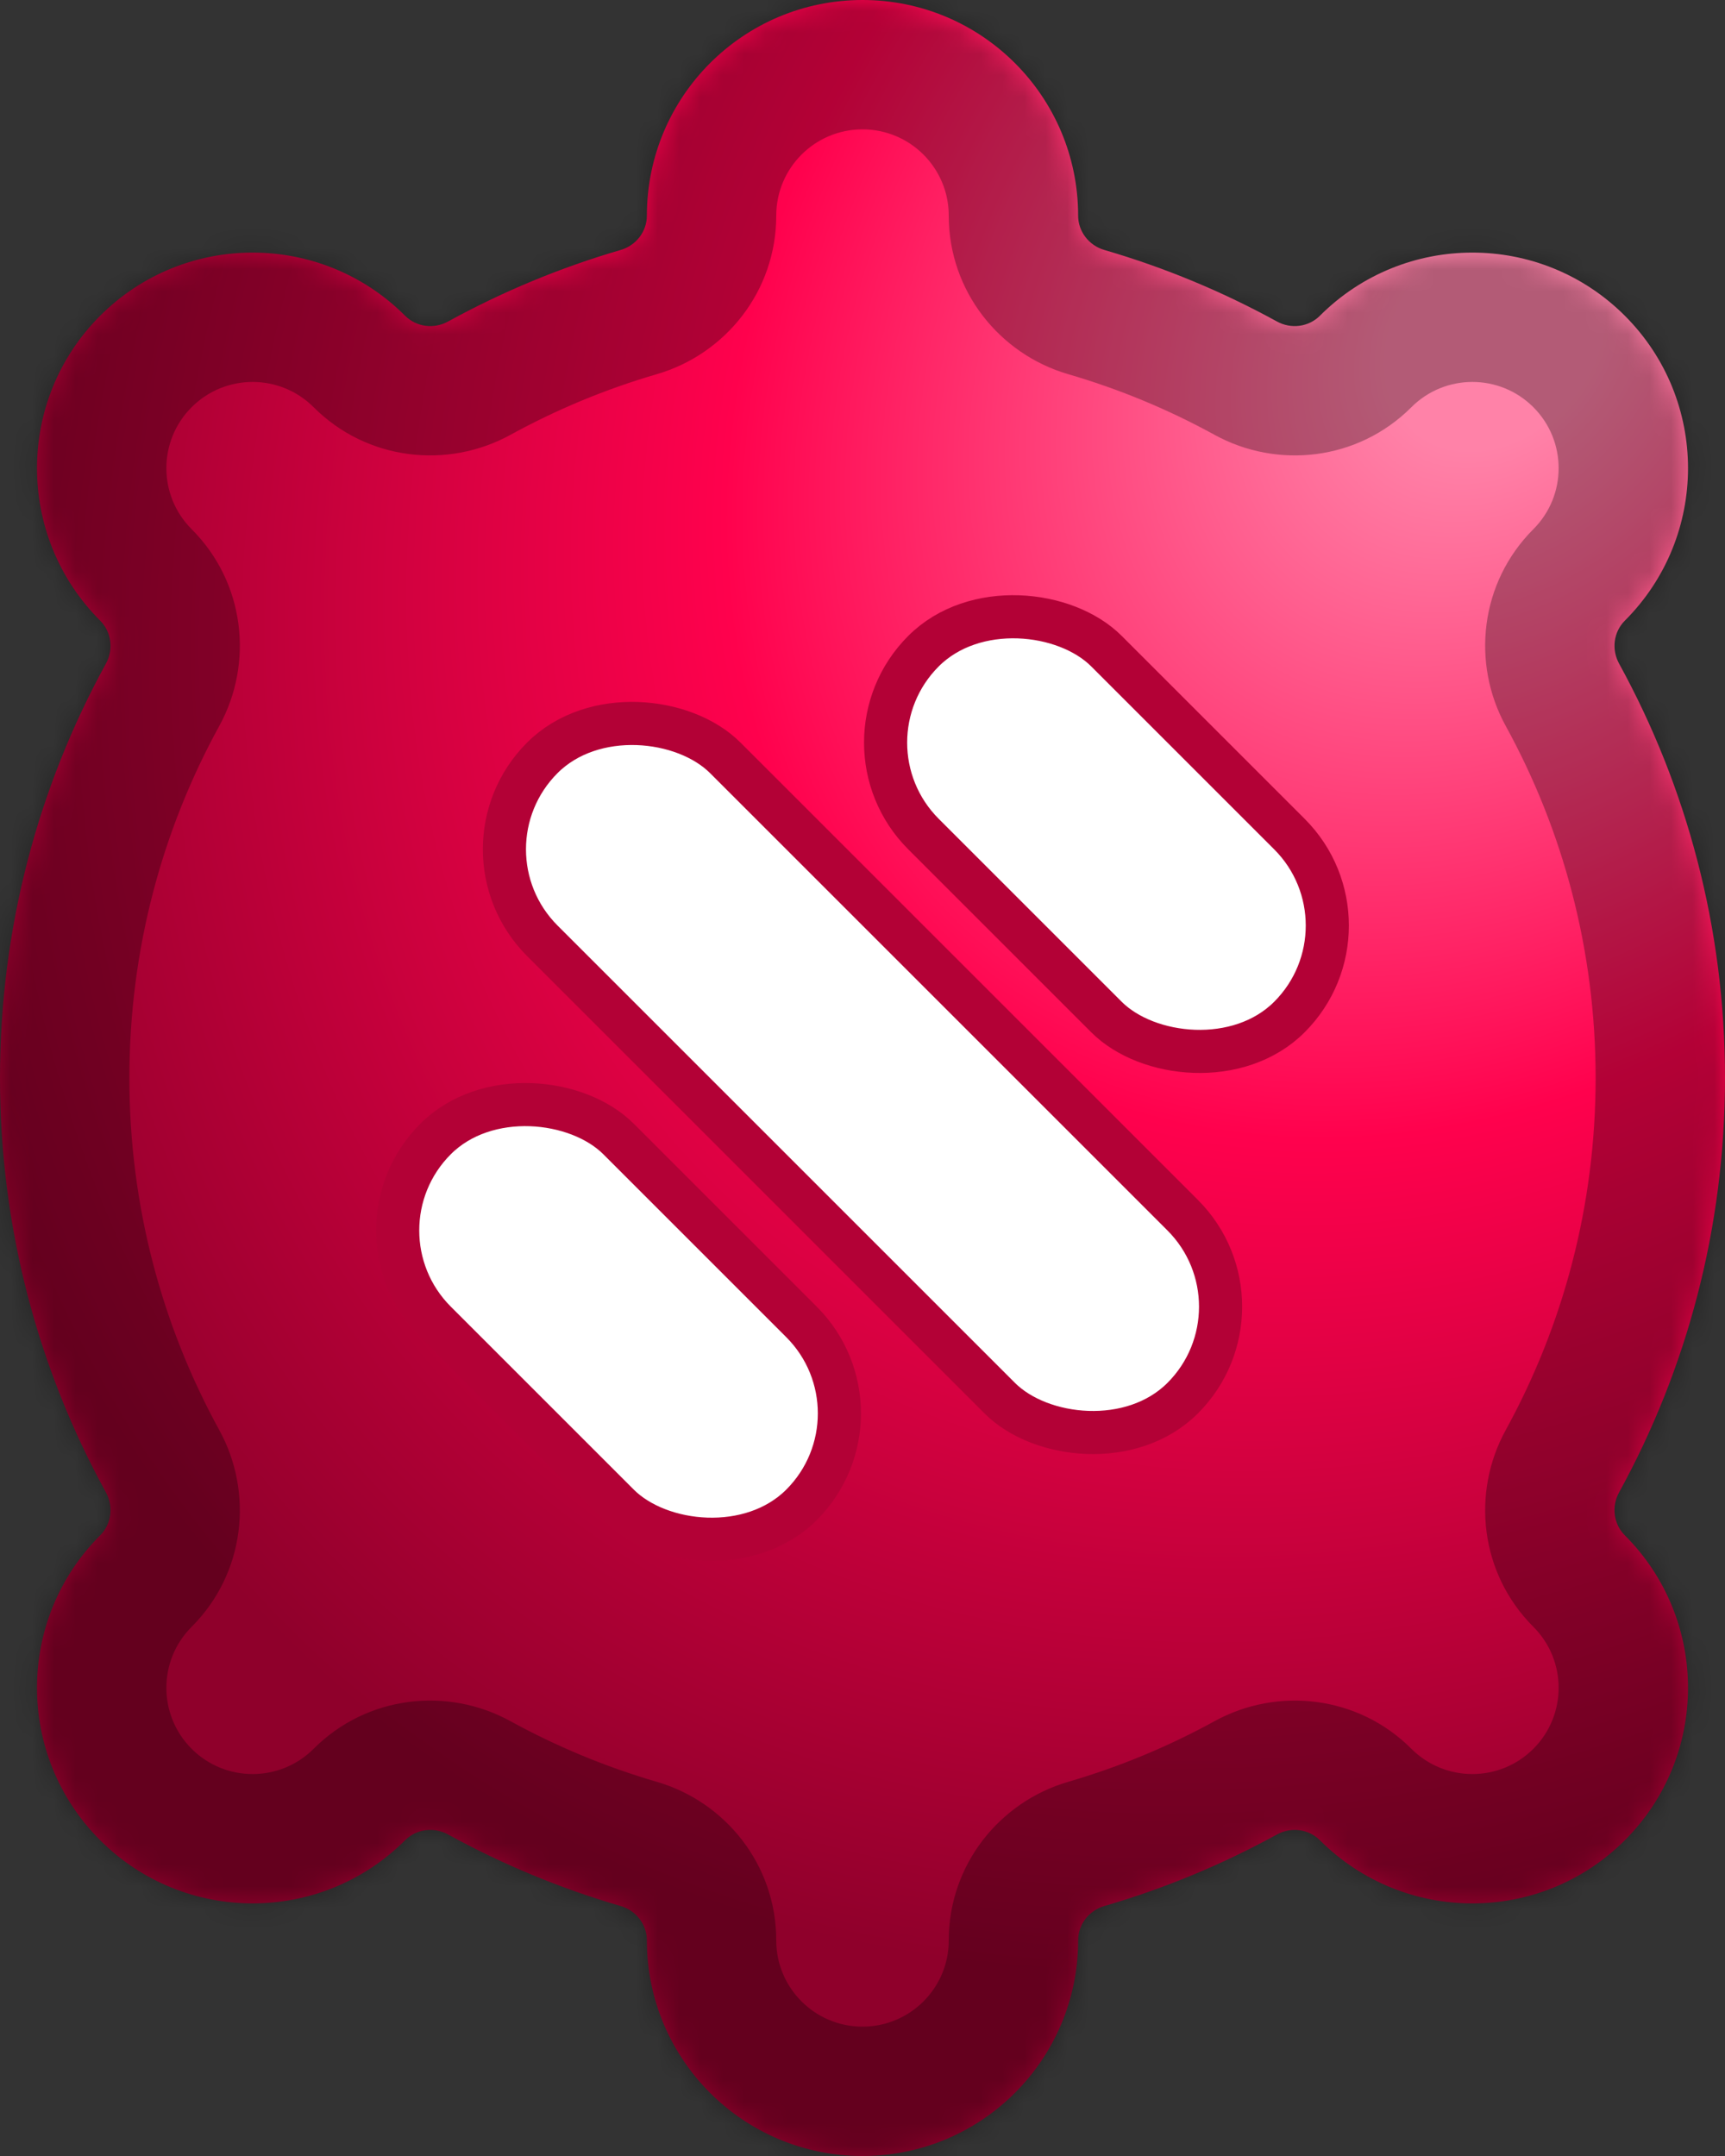 <svg width="80" height="100" viewBox="0 0 80 100" fill="none" xmlns="http://www.w3.org/2000/svg">
<rect x="0" y="0" width="80" height="100" fill="#333333" stroke="none"/>
<mask id="path-1-inside-1_366_23" fill="white">
<path fill-rule="evenodd" clip-rule="evenodd" d="M30 10C30 4.477 34.477 0 40 0C45.523 0 50 4.477 50 10V10C50 10.742 50.503 11.386 51.215 11.594C54.024 12.412 56.705 13.531 59.222 14.913C59.874 15.271 60.687 15.171 61.213 14.645V14.645C65.118 10.739 71.45 10.739 75.355 14.645C79.261 18.55 79.261 24.881 75.355 28.787V28.787C74.829 29.313 74.73 30.126 75.087 30.778C78.219 36.483 80 43.033 80 50C80 56.967 78.219 63.517 75.087 69.222C74.729 69.874 74.829 70.687 75.355 71.213V71.213C79.261 75.118 79.261 81.45 75.355 85.355C71.45 89.261 65.118 89.261 61.213 85.355V85.355C60.687 84.829 59.874 84.729 59.222 85.087C56.705 86.469 54.024 87.588 51.215 88.406C50.503 88.614 50 89.258 50 90V90C50 95.523 45.523 100 40 100C34.477 100 30 95.523 30 90V90C30 89.258 29.497 88.614 28.785 88.406C25.976 87.588 23.295 86.469 20.778 85.087C20.126 84.729 19.313 84.829 18.787 85.355V85.355C14.882 89.26 8.55 89.26 4.645 85.355C0.739 81.45 0.739 75.118 4.645 71.213V71.213C5.171 70.687 5.271 69.874 4.913 69.222C1.781 63.517 0 56.967 0 50C0 43.033 1.781 36.483 4.913 30.778C5.271 30.126 5.171 29.313 4.645 28.787V28.787C0.739 24.881 0.739 18.55 4.645 14.645C8.55 10.739 14.882 10.739 18.787 14.645V14.645C19.313 15.171 20.126 15.271 20.778 14.913C23.295 13.531 25.976 12.412 28.785 11.594C29.497 11.386 30 10.742 30 10V10Z"/>
</mask>
<path fill-rule="evenodd" clip-rule="evenodd" d="M30 10C30 4.477 34.477 0 40 0C45.523 0 50 4.477 50 10V10C50 10.742 50.503 11.386 51.215 11.594C54.024 12.412 56.705 13.531 59.222 14.913C59.874 15.271 60.687 15.171 61.213 14.645V14.645C65.118 10.739 71.45 10.739 75.355 14.645C79.261 18.55 79.261 24.881 75.355 28.787V28.787C74.829 29.313 74.73 30.126 75.087 30.778C78.219 36.483 80 43.033 80 50C80 56.967 78.219 63.517 75.087 69.222C74.729 69.874 74.829 70.687 75.355 71.213V71.213C79.261 75.118 79.261 81.45 75.355 85.355C71.45 89.261 65.118 89.261 61.213 85.355V85.355C60.687 84.829 59.874 84.729 59.222 85.087C56.705 86.469 54.024 87.588 51.215 88.406C50.503 88.614 50 89.258 50 90V90C50 95.523 45.523 100 40 100C34.477 100 30 95.523 30 90V90C30 89.258 29.497 88.614 28.785 88.406C25.976 87.588 23.295 86.469 20.778 85.087C20.126 84.729 19.313 84.829 18.787 85.355V85.355C14.882 89.26 8.55 89.26 4.645 85.355C0.739 81.45 0.739 75.118 4.645 71.213V71.213C5.171 70.687 5.271 69.874 4.913 69.222C1.781 63.517 0 56.967 0 50C0 43.033 1.781 36.483 4.913 30.778C5.271 30.126 5.171 29.313 4.645 28.787V28.787C0.739 24.881 0.739 18.55 4.645 14.645C8.55 10.739 14.882 10.739 18.787 14.645V14.645C19.313 15.171 20.126 15.271 20.778 14.913C23.295 13.531 25.976 12.412 28.785 11.594C29.497 11.386 30 10.742 30 10V10Z" fill="url(#paint0_radial_366_23)"/>
<path d="M4.645 14.645L0.402 10.402L0.402 10.402L4.645 14.645ZM4.645 71.213L0.402 66.971L0.402 66.971L4.645 71.213ZM4.913 69.222L10.172 66.334L4.913 69.222ZM20.778 85.087L17.891 90.347L20.778 85.087ZM18.787 85.355L23.029 89.598L23.029 89.598L18.787 85.355ZM75.087 69.222L80.347 72.109L75.087 69.222ZM4.913 30.778L-0.347 27.891L4.913 30.778ZM4.645 28.787L0.402 33.029L0.402 33.029L4.645 28.787ZM51.215 11.594L52.895 5.833L51.215 11.594ZM59.222 85.087L56.334 79.828L59.222 85.087ZM51.215 88.406L52.895 94.167L51.215 88.406ZM59.222 14.913L62.109 9.653L59.222 14.913ZM61.213 14.645L65.456 18.887L65.456 18.887L61.213 14.645ZM20.778 14.913L17.891 9.653L20.778 14.913ZM28.785 88.406L27.105 94.167L28.785 88.406ZM28.785 11.594L27.105 5.833L28.785 11.594ZM75.355 28.787L71.113 24.544L71.113 24.544L75.355 28.787ZM75.087 30.778L69.828 33.666L75.087 30.778ZM40 -6C31.163 -6 24 1.163 24 10H36C36 7.791 37.791 6 40 6V-6ZM56 10C56 1.163 48.837 -6 40 -6V6C42.209 6 44 7.791 44 10H56ZM62.109 9.653C59.214 8.064 56.129 6.776 52.895 5.833L49.536 17.354C51.92 18.049 54.196 18.998 56.334 20.172L62.109 9.653ZM79.598 10.402C73.35 4.154 63.219 4.154 56.971 10.402L65.456 18.887C67.018 17.325 69.551 17.325 71.113 18.887L79.598 10.402ZM79.598 33.029C85.846 26.781 85.846 16.65 79.598 10.402L71.113 18.887C72.675 20.449 72.675 22.982 71.113 24.544L79.598 33.029ZM86 50C86 41.999 83.952 34.458 80.347 27.891L69.828 33.666C72.486 38.508 74 44.068 74 50H86ZM80.347 72.109C83.952 65.542 86 58.001 86 50H74C74 55.932 72.486 61.492 69.828 66.334L80.347 72.109ZM71.113 75.456C72.675 77.018 72.675 79.551 71.113 81.113L79.598 89.598C85.846 83.35 85.846 73.219 79.598 66.971L71.113 75.456ZM71.113 81.113C69.551 82.675 67.018 82.675 65.456 81.113L56.971 89.598C63.219 95.846 73.35 95.846 79.598 89.598L71.113 81.113ZM52.895 94.167C56.129 93.224 59.214 91.936 62.109 90.347L56.334 79.828C54.196 81.002 51.92 81.951 49.536 82.646L52.895 94.167ZM40 106C48.837 106 56 98.837 56 90H44C44 92.209 42.209 94 40 94V106ZM24 90C24 98.837 31.163 106 40 106V94C37.791 94 36 92.209 36 90H24ZM17.891 90.347C20.785 91.936 23.871 93.224 27.105 94.167L30.464 82.646C28.08 81.951 25.804 81.001 23.666 79.828L17.891 90.347ZM0.402 89.598C6.65 95.846 16.781 95.846 23.029 89.598L14.544 81.113C12.982 82.675 10.449 82.675 8.887 81.113L0.402 89.598ZM0.402 66.971C-5.846 73.219 -5.846 83.35 0.402 89.598L8.887 81.113C7.325 79.55 7.325 77.018 8.887 75.456L0.402 66.971ZM-6 50C-6 58.001 -3.952 65.543 -0.347 72.109L10.172 66.334C7.514 61.493 6 55.932 6 50H-6ZM-0.347 27.891C-3.952 34.458 -6 41.999 -6 50H6C6 44.068 7.514 38.507 10.172 33.666L-0.347 27.891ZM0.402 10.402C-5.846 16.65 -5.846 26.781 0.402 33.029L8.887 24.544C7.325 22.982 7.325 20.449 8.887 18.887L0.402 10.402ZM23.029 10.402C16.781 4.154 6.65 4.154 0.402 10.402L8.887 18.887C10.449 17.325 12.982 17.325 14.544 18.887L23.029 10.402ZM27.105 5.833C23.872 6.776 20.786 8.064 17.891 9.653L23.666 20.172C25.804 18.998 28.08 18.049 30.464 17.354L27.105 5.833ZM8.887 75.456C11.378 72.965 11.759 69.226 10.172 66.334L-0.347 72.109C-1.218 70.522 -1.037 68.41 0.402 66.971L8.887 75.456ZM23.666 79.828C20.774 78.24 17.035 78.622 14.544 81.113L23.029 89.598C21.59 91.037 19.478 91.218 17.891 90.347L23.666 79.828ZM69.828 66.334C68.24 69.226 68.622 72.965 71.113 75.456L79.598 66.971C81.037 68.41 81.218 70.522 80.347 72.109L69.828 66.334ZM10.172 33.666C11.76 30.774 11.378 27.035 8.887 24.544L0.402 33.029C-1.037 31.59 -1.218 29.478 -0.347 27.891L10.172 33.666ZM44 10C44 13.521 46.373 16.432 49.536 17.354L52.895 5.833C54.634 6.34 56 7.963 56 10H44ZM65.456 81.113C62.965 78.622 59.226 78.24 56.334 79.828L62.109 90.347C60.522 91.218 58.41 91.037 56.971 89.598L65.456 81.113ZM49.536 82.646C46.373 83.568 44 86.479 44 90H56C56 92.037 54.634 93.66 52.895 94.167L49.536 82.646ZM56.334 20.172C59.226 21.76 62.965 21.378 65.456 18.887L56.971 10.402C58.41 8.963 60.522 8.782 62.109 9.653L56.334 20.172ZM14.544 18.887C17.035 21.378 20.774 21.759 23.666 20.172L17.891 9.653C19.478 8.782 21.59 8.963 23.029 10.402L14.544 18.887ZM36 90C36 86.479 33.627 83.568 30.464 82.646L27.105 94.167C25.366 93.66 24 92.037 24 90H36ZM30.464 17.354C33.627 16.432 36 13.521 36 10H24C24 7.963 25.366 6.34 27.105 5.833L30.464 17.354ZM71.113 24.544C68.622 27.035 68.24 30.774 69.828 33.666L80.347 27.891C81.218 29.478 81.037 31.59 79.598 33.029L71.113 24.544Z" fill="black" fill-opacity="0.3" mask="url(#path-1-inside-1_366_23)"/>
<rect x="15.958" y="57.071" width="12" height="24" rx="6" transform="rotate(-45 15.958 57.071)" fill="white" stroke="#B30136" stroke-width="2"/>
<rect x="20.908" y="39.393" width="12" height="42" rx="6" transform="rotate(-45 20.908 39.393)" fill="white" stroke="#B30136" stroke-width="2"/>
<rect x="38.586" y="34.444" width="12" height="24" rx="6" transform="rotate(-45 38.586 34.444)" fill="white" stroke="#B30136" stroke-width="2"/>
<defs>
<radialGradient id="paint0_radial_366_23" cx="0" cy="0" r="1" gradientUnits="userSpaceOnUse" gradientTransform="translate(69 15.5) rotate(130.566) scale(86.881 69.504)">
<stop offset="0.065" stop-color="#FF82A8"/>
<stop offset="0.465" stop-color="#FF014D"/>
<stop offset="0.948" stop-color="#8F002B"/>
</radialGradient>
</defs>
</svg>